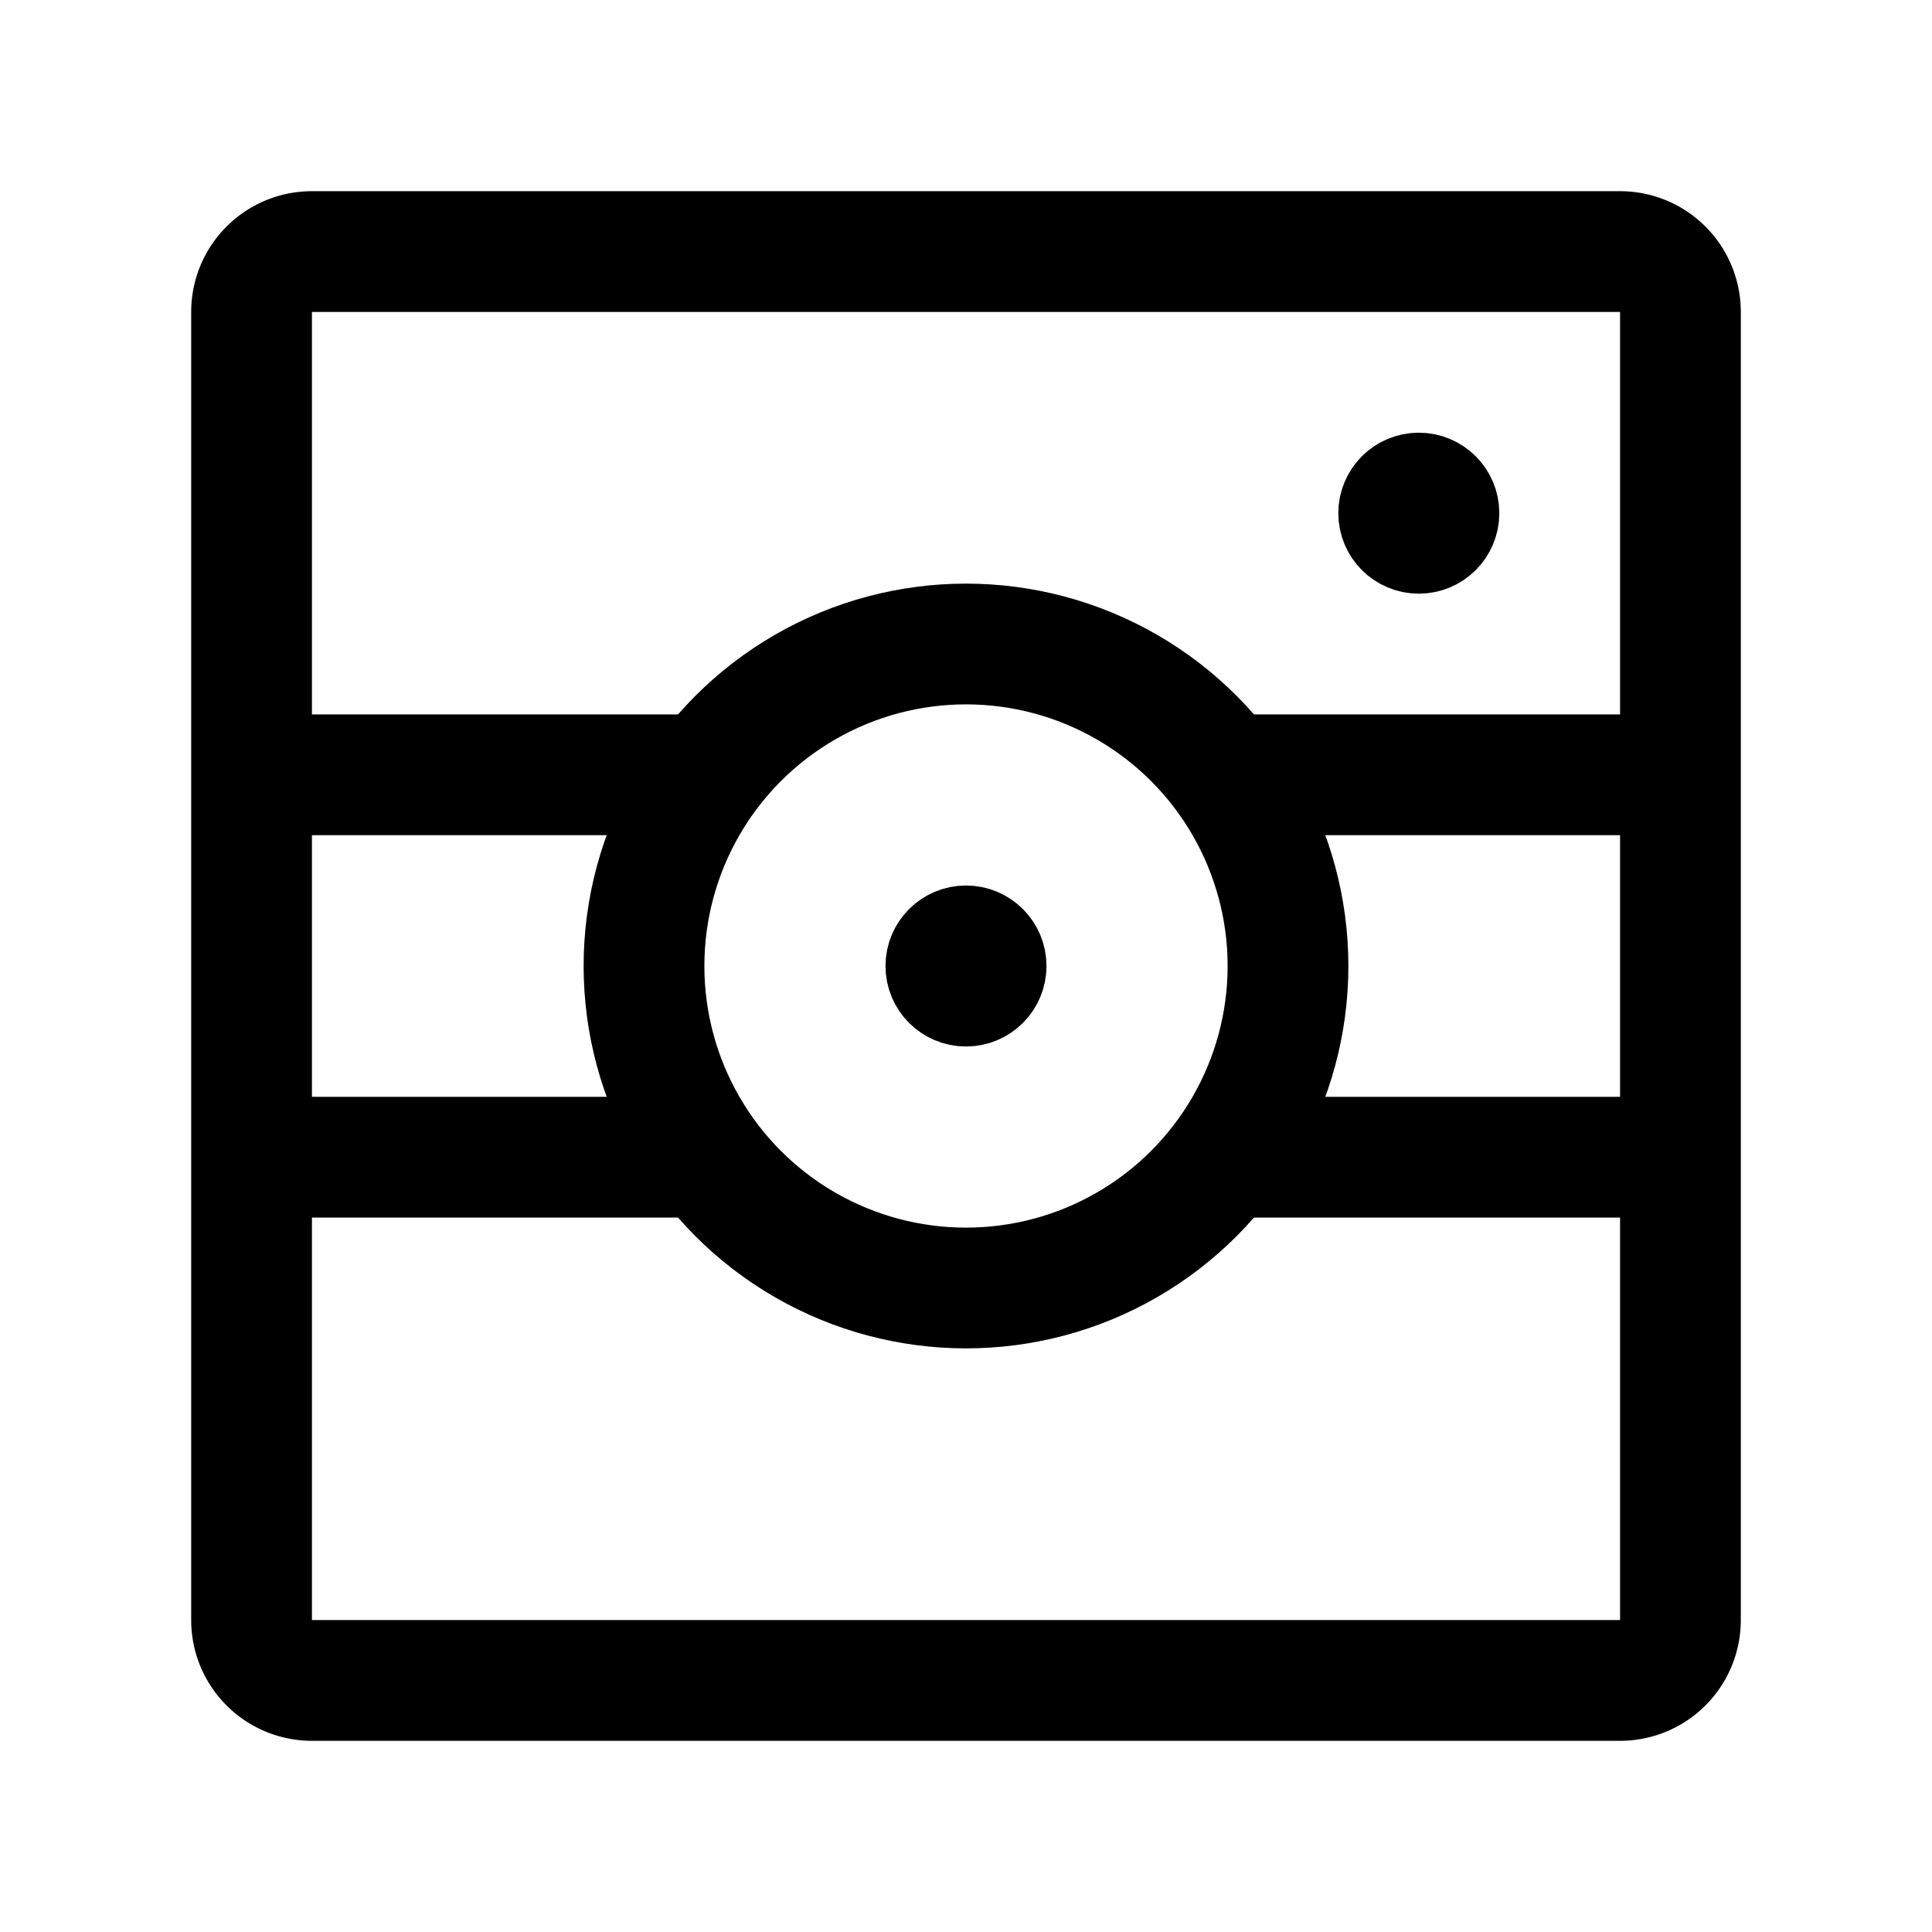 <svg width="192" height="192" viewBox="0 0 192 192" fill="none" xmlns="http://www.w3.org/2000/svg"><circle cx="96" cy="96" r="32" stroke="#000" stroke-width="12" stroke-linecap="round" stroke-linejoin="round"/><circle cx="96" cy="96" r="4" stroke="#000" stroke-width="8" stroke-linecap="round" stroke-linejoin="round"/><circle cx="141" cy="51" r="4" stroke="#000" stroke-width="8" stroke-linecap="round" stroke-linejoin="round"/><path d="M25 31a6 6 0 0 1 6-6h130a6 6 0 0 1 6 6v130a6 6 0 0 1-6 6H31a6 6 0 0 1-6-6V31Zm0 46h44m54 0h44M25 115h44m54 0h44" stroke="#000" stroke-width="12" stroke-linecap="round" stroke-linejoin="round"/></svg>